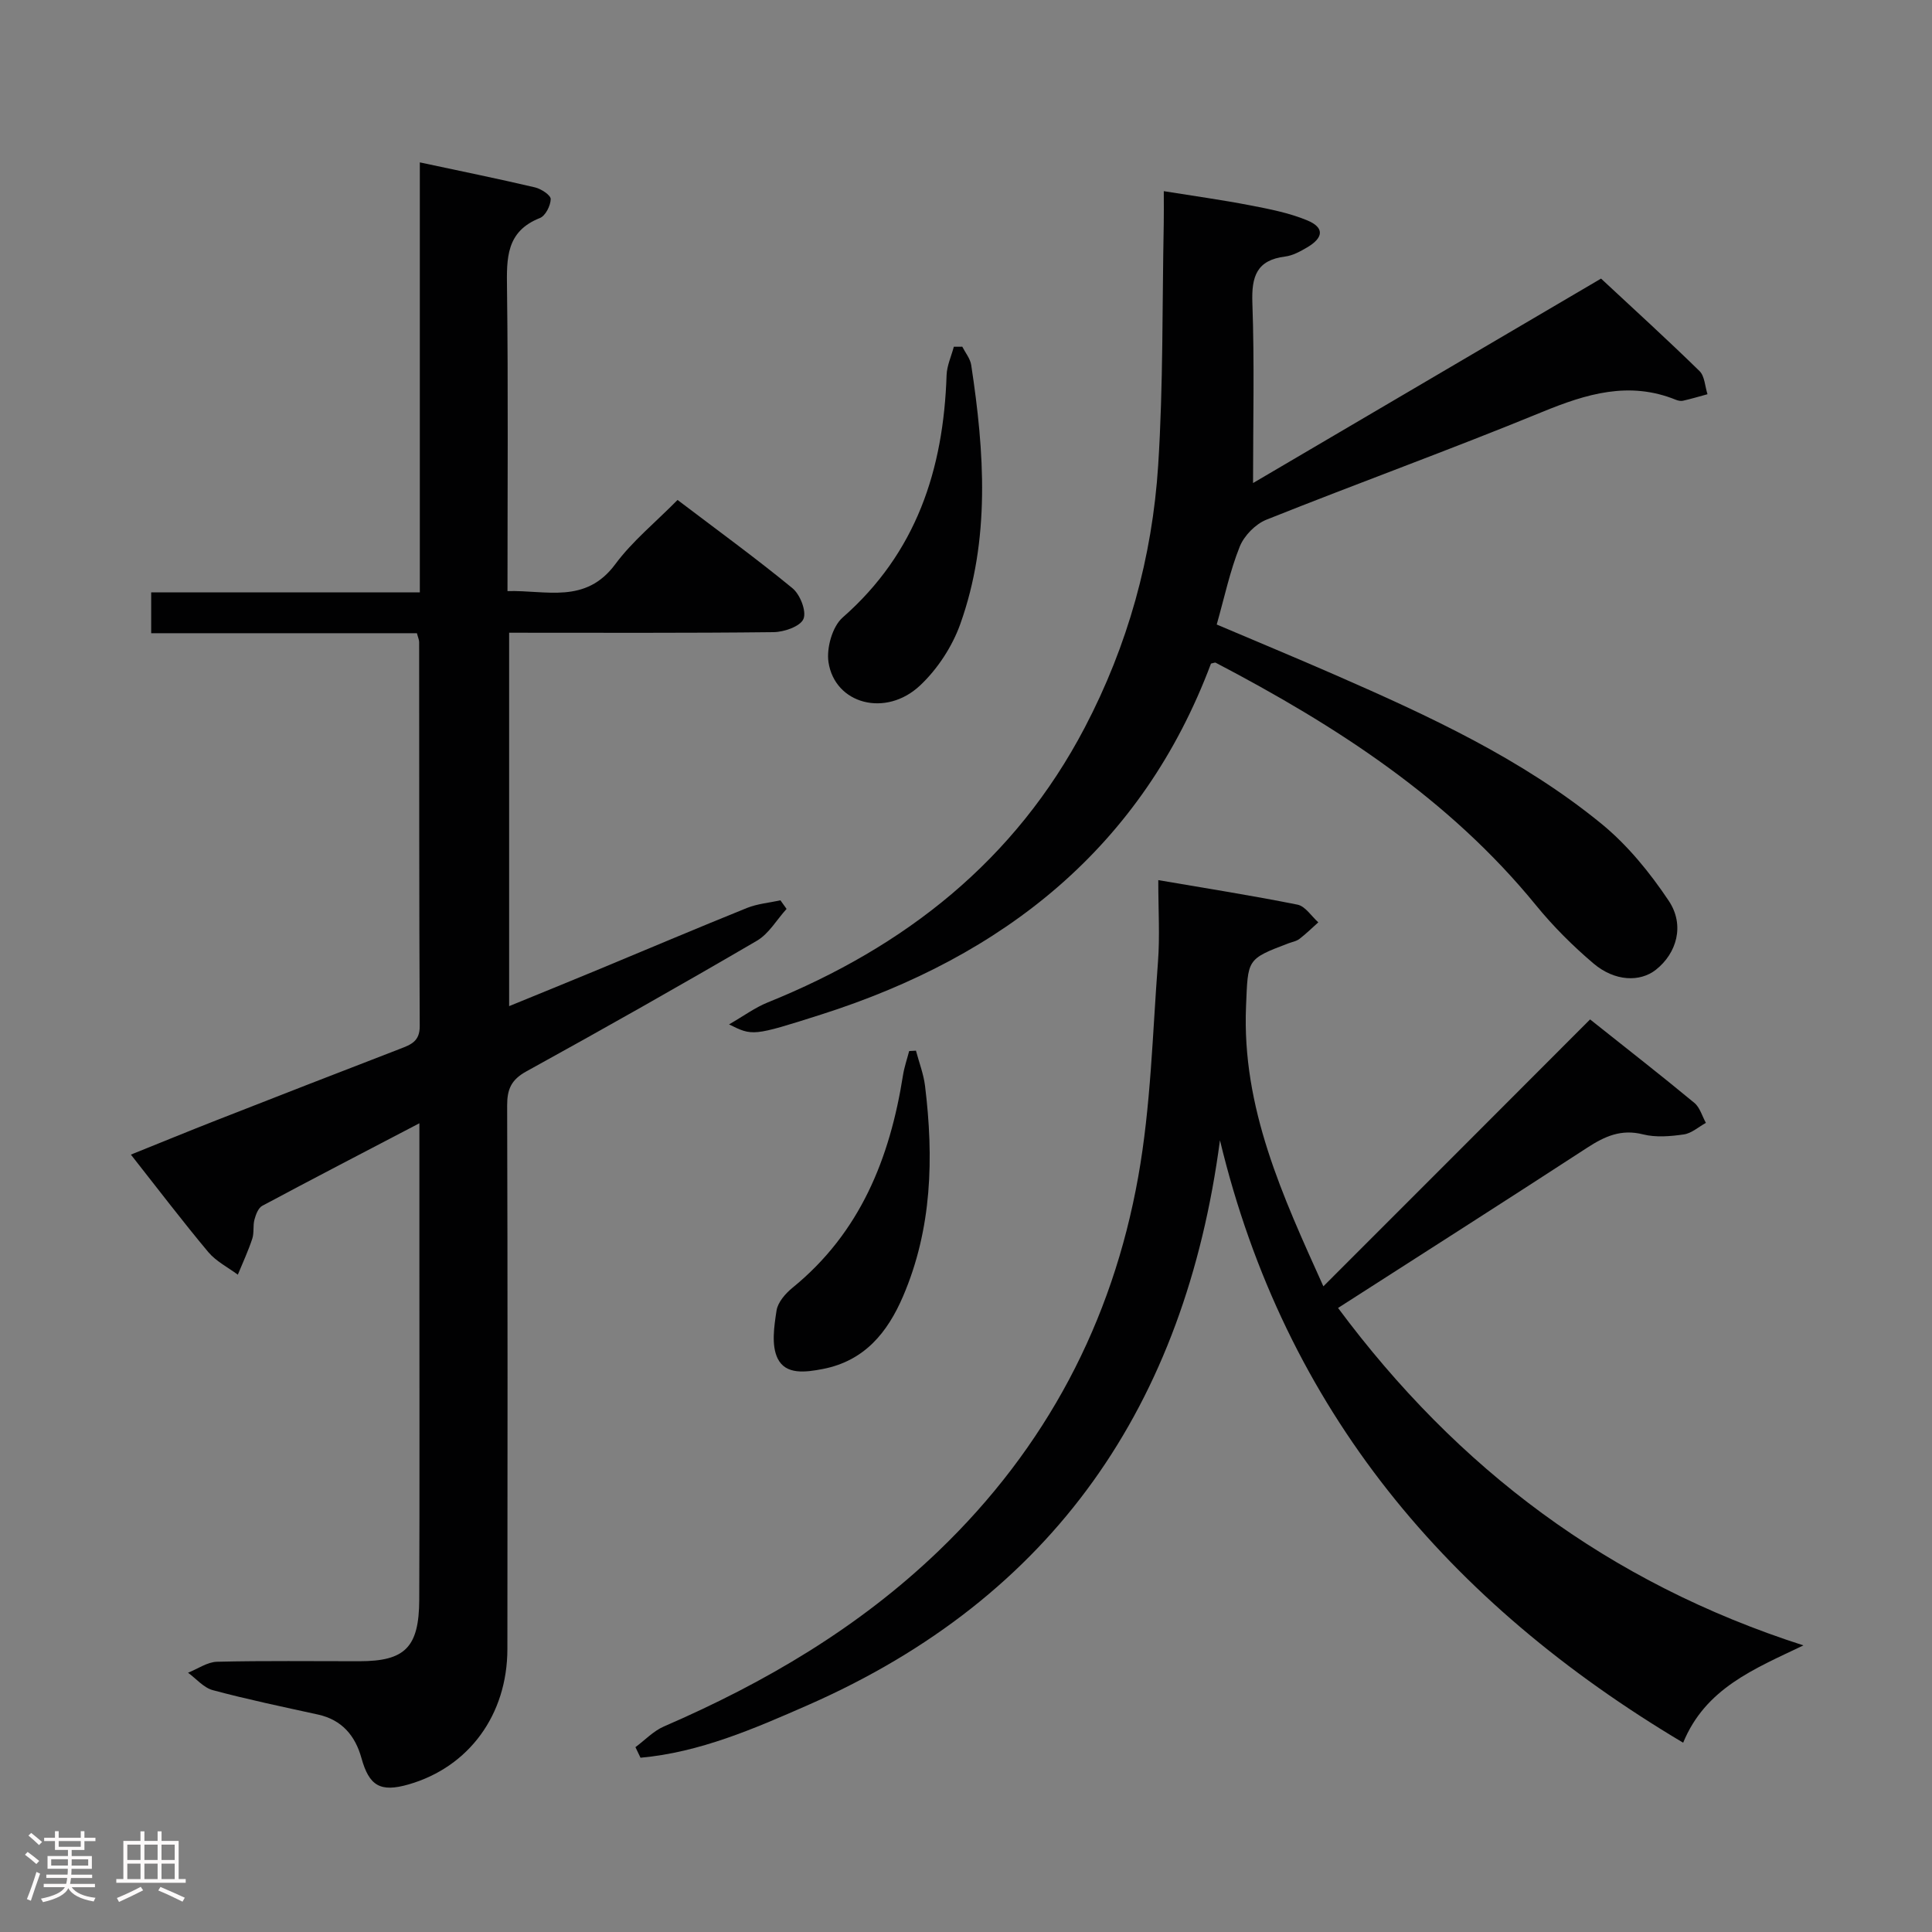 <svg enable-background="new 0 0 400 400" viewBox="0 0 400 400" xmlns="http://www.w3.org/2000/svg"><rect x="0" y="0" width="400" height="400" fill="#808080" stroke="none"/><path d="m5.17 384 .55-.58c.85.61 1.65 1.24 2.4 1.87l-.59.64c-.83-.73-1.62-1.38-2.36-1.93m1.22 9.53-.82-.34c.71-1.76 1.37-3.64 1.98-5.63.24.13.5.25.76.36-.6 1.67-1.24 3.54-1.92 5.61m-.5-13.5.57-.54c.56.44 1.31 1.06 2.26 1.87l-.64.64c-.68-.66-1.41-1.32-2.19-1.97m3.25.46h2.24v-1.36h.77v1.36h4.57v-1.36h.76v1.36h2.28v.69h-2.28v1.84h-2.64v1.26h4.18v2.64h-4.21c0 .45-.02.86-.05 1.21h4.32v.69h-4.38c-.04.34-.1.75-.19 1.22h5.15v.69h-4.82c.87 1.19 2.51 1.92 4.93 2.19-.17.31-.3.57-.37.76-2.77-.49-4.52-1.41-5.26-2.76-.56 1.26-2.3 2.23-5.24 2.9-.12-.24-.26-.48-.43-.72 2.73-.55 4.38-1.34 4.96-2.38h-4.38v-.69h4.65c.1-.38.17-.79.21-1.22h-4.32v-.69h4.4c.03-.34.05-.75.05-1.21h-4.2v-2.64h4.23v-1.26h-2.69v-1.84h-2.24zm1.46 4.46v1.29h3.45c.01-.4.02-.57.01-.53v-.32-.45h-3.46zm1.55-2.59h4.57v-1.19h-4.57zm6.11 2.59h-3.42v.77c-.02.19-.01.37-.02.53h3.44z" fill="#fcfafa"/><path d="m32.63 379.16h.82v1.98h3.54v7.89h1.46v.78h-14.37v-.78h1.46v-7.89h3.54v-1.98h.82v1.98h2.73zm-3.49 11.48.5.73c-1.61.82-3.28 1.63-5 2.41-.13-.27-.28-.55-.44-.82 1.75-.72 3.4-1.49 4.94-2.32m-2.78-5.55h2.73v-3.18h-2.73zm0 3.95h2.73v-3.2h-2.73zm3.54-3.95h2.73v-3.18h-2.73zm0 3.95h2.73v-3.2h-2.73zm7.89 4.68c-1.84-.92-3.51-1.7-5.02-2.32l.45-.73c1.89.8 3.57 1.55 5.04 2.23zm-1.62-11.81h-2.73v3.18h2.73zm-2.73 7.13h2.73v-3.2h-2.73z" fill="#fcfafa"/><g fill="#010102"><path d="m86.83 232.56c-11.46 5.99-22.03 11.47-32.53 17.09-.83.44-1.34 1.82-1.62 2.87-.34 1.27-.04 2.72-.45 3.95-.84 2.53-1.97 4.97-2.99 7.44-2.06-1.53-4.49-2.75-6.1-4.66-5.33-6.37-10.36-12.99-16.04-20.2 6.17-2.48 11.9-4.84 17.67-7.1 12.68-4.97 25.37-9.91 38.08-14.81 2.25-.87 4.07-1.54 4.05-4.7-.14-26.5-.09-53-.12-79.5 0-.47-.23-.93-.46-1.84-18.23 0-36.48 0-55.02 0 0-2.88 0-5.29 0-8.46h55.62c0-29.99 0-59.23 0-89.02 8.38 1.79 16.15 3.37 23.86 5.18 1.27.3 3.25 1.61 3.24 2.42-.03 1.36-1.09 3.47-2.24 3.92-7.04 2.78-6.89 8.36-6.81 14.57.26 20.65.1 41.31.1 62.67 8.05-.23 16.15 2.75 22.32-5.57 3.53-4.77 8.29-8.63 12.89-13.3 8.11 6.16 16.14 11.99 23.8 18.28 1.58 1.3 2.93 4.76 2.27 6.35-.64 1.54-3.99 2.71-6.17 2.74-18.14.21-36.29.12-54.77.12v77.31c6.1-2.5 12.02-4.9 17.93-7.35 10.44-4.33 20.84-8.75 31.32-12.98 2.17-.87 4.61-1.07 6.92-1.58.43.59.85 1.19 1.27 1.78-2.03 2.23-3.66 5.14-6.14 6.59-15.8 9.23-31.72 18.23-47.75 27.06-3.12 1.72-3.97 3.7-3.96 7.06.11 37.5.09 75 .05 112.5-.01 13.65-7.98 24.47-20.47 28.06-5.86 1.68-8.15.29-9.75-5.47-1.28-4.61-4.03-7.91-8.99-9-7.28-1.6-14.59-3.12-21.78-5.05-1.9-.51-3.43-2.37-5.13-3.61 2-.79 3.99-2.22 6-2.27 9.83-.24 19.66-.1 29.5-.11 9.42-.01 12.33-2.86 12.37-12.74.09-23 .03-46 .03-69 0-9.5 0-18.99 0-29.64z"/><path d="m329.21 211.06c7.87 6.26 14.81 11.67 21.59 17.28 1.15.95 1.61 2.74 2.39 4.14-1.52.83-2.97 2.16-4.57 2.39-2.77.4-5.79.66-8.45-.01-4.52-1.15-7.92.4-11.54 2.75-16.99 11.06-34.09 21.95-51.6 33.19 24.69 33.23 55.92 56.87 96.35 69.86-10.26 4.91-20.27 8.88-24.9 20.15-48.61-28.94-82.45-68.76-95.9-124.73-7.22 54.71-34.4 94.58-85.3 116.94-11.14 4.89-22.42 9.8-34.67 10.9-.35-.73-.7-1.46-1.05-2.19 1.96-1.45 3.73-3.35 5.91-4.29 20.93-9.06 40.29-20.43 56.87-36.35 22.24-21.35 35.94-47.34 41.31-77.41 2.62-14.64 2.97-29.7 4.1-44.59.4-5.27.06-10.59.06-16.87 10.04 1.72 19.47 3.2 28.83 5.08 1.61.33 2.88 2.39 4.3 3.66-1.3 1.16-2.54 2.39-3.92 3.44-.63.48-1.53.63-2.3.92-8.67 3.29-8.33 3.3-8.74 12.97-.9 21.1 7.62 39.42 16.01 58.03 18.54-18.53 36.75-36.76 55.22-55.26z"/><path d="m250.72 137.39c-14.24 37.96-42.81 60.59-80.78 72.68-14.12 4.5-14.14 4.42-19 2.02 3.03-1.74 5.37-3.48 7.99-4.54 28.41-11.47 51.22-29.36 65.66-56.92 8.92-17.03 13.98-35.26 15.2-54.32 1.06-16.59.82-33.27 1.15-49.91.04-1.98.01-3.96.01-6.82 6.22 1 12.02 1.8 17.77 2.91 4.04.78 8.17 1.57 11.94 3.14 3.56 1.48 3.4 3.56-.01 5.58-1.41.83-2.98 1.7-4.56 1.9-5.92.74-7 4.13-6.8 9.61.44 12.27.14 24.57.14 37.29 24-14.1 48.54-28.52 72.05-42.33 7.08 6.59 13.85 12.75 20.39 19.15 1.08 1.06 1.12 3.16 1.65 4.79-1.69.46-3.37.96-5.08 1.35-.45.1-1.02-.02-1.47-.2-9.68-3.93-18.53-1.23-27.69 2.53-18.9 7.76-38.12 14.72-57.09 22.3-2.27.91-4.61 3.31-5.52 5.58-2.02 5.04-3.15 10.44-4.76 16.12 8.43 3.58 16.5 6.93 24.51 10.43 19.37 8.47 38.59 17.32 55.09 30.78 5.42 4.42 10.07 10.13 13.98 15.98 3.39 5.07 1.64 10.9-2.66 14.29-3.29 2.59-8.5 2.43-12.9-1.29-4.29-3.64-8.34-7.68-11.9-12.04-18.06-22.15-41.43-37.21-66.35-50.25-.12-.07-.32.05-.96.19z"/><path d="m199.23 71.78c.64 1.26 1.65 2.47 1.85 3.8 2.74 18.03 4 36.09-2.27 53.64-1.67 4.66-4.71 9.31-8.32 12.7-7.09 6.67-17.64 3.86-18.96-4.82-.44-2.93.8-7.38 2.93-9.25 15.27-13.39 20.88-30.63 21.52-50.18.07-1.98.98-3.92 1.5-5.88.58 0 1.17 0 1.75-.01z"/><path d="m189.64 217.53c.64 2.43 1.58 4.83 1.88 7.3 1.82 14.85 1.46 29.55-4.55 43.55-3.19 7.43-7.92 13.36-16.59 15.05-3.66.71-7.7 1.23-9.37-2.16-1.34-2.72-.74-6.64-.24-9.91.26-1.74 1.86-3.57 3.34-4.77 13.98-11.39 20.14-26.78 22.85-44 .27-1.68.84-3.32 1.27-4.98.47-.03.94-.06 1.41-.08z"/></g></svg>